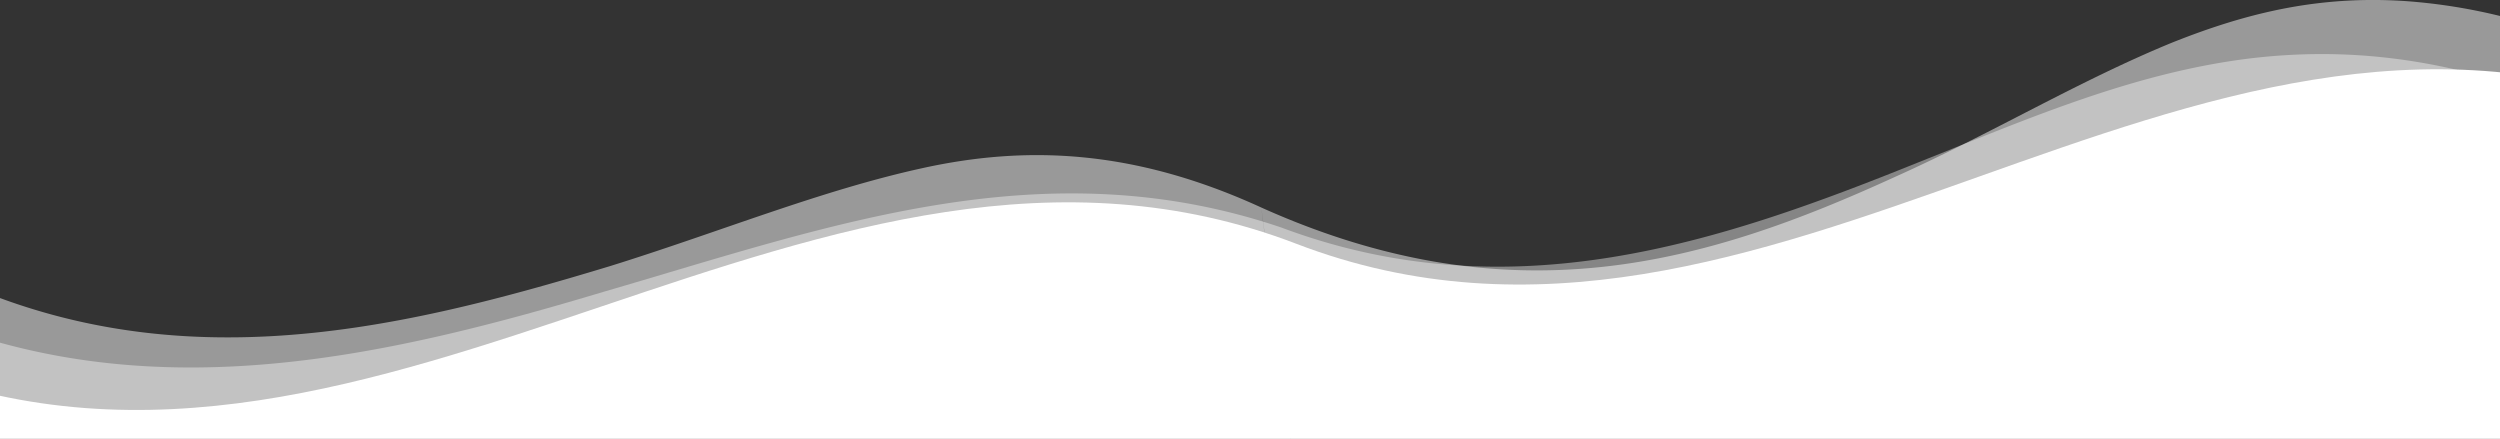 <svg xmlns="http://www.w3.org/2000/svg" width="900" height="157.95" viewBox="0 0 2000 351">
  <rect x="0" y="0" width="2000" height="351" fill="#333333" stroke="none"/>
  <defs>
    <style>
      .cls-1, .cls-2, .cls-3 { fill: #fff; fill-rule: evenodd; }
      .cls-1 { opacity: 0.5; }
      .cls-2 { opacity: 0.4; }
    </style>
  </defs>
  <path id="shape_three" class="cls-1" d="M-66.855,208.31c190.786,102.416,379.208,57.837,554.7,4.637,87.492-27.193,168.634-60.635,250.312-78.483C819.85,116.54,905.921,118.764,1009,166c17.53,130.318,27.96,219.8,40,315C679.191,326.744,303.063,558.2-65.846,527.453c-0.612-102.936-.394-219.418-1.009-319.143h0ZM1009,166c200.95,90.28,355.62,44.793,507.22-24.577,76.45-34.277,147.1-76.938,221.84-107.487,37.71-14.994,76.43-26.936,119.4-31.7q8.055-.893,16.32-1.443,4.125-.273,8.31-0.456,4.2-.182,8.44-0.27c11.32-.235,22.95.04,34.96,0.884a452.637,452.637,0,0,1,76.79,12.4C2103.82,193.4,2131.66,314.28,2139.67,419.713c-195.46-88.337-372.13-26.856-555.34,26.786-91.71,26.9-184.54,52.837-277.32,62.442q-17.415,1.8-34.81,2.788-8.715.486-17.41,0.749-8.715.261-17.41,0.288a579.708,579.708,0,0,1-69.65-3.89c-46.43-5.476-72.36-8.608-118.76-28.025">
      <animate attributeName = "d" 
               begin = "0s"
               dur = "6s"
               repeatCount  = "indefinite"
               values = "M-66.855,208.31c190.786,102.416,379.208,57.837,554.7,4.637,87.492-27.193,168.634-60.635,250.312-78.423C819.85,116.54,905.921,118.764,1009,166c17.53,130.318,27.96,219.8,40,315C679.191,326.744,303.063,558.2-65.846,527.453c-0.612-102.936-.394-219.418-1.009-319.143h0ZM1009,166c200.95,90.28,355.62,44.793,507.22-24.577,76.45-34.277,147.1-76.938,221.84-107.487,37.71-14.994,76.43-26.936,119.4-31.7q8.055-.893,16.32-1.443,4.125-.273,8.31-0.456,4.2-.182,8.44-0.27c11.32-.235,22.95.04,34.96,0.884a452.637,452.637,0,0,1,76.79,12.4C2103.82,193.4,2131.66,314.28,2139.67,419.713c-195.46-88.337-372.13-26.856-555.34,26.786-91.71,26.9-184.54,52.837-277.32,62.442q-17.415,1.8-34.81,2.788-8.715.486-17.41,0.749-8.715.261-17.41,0.288a579.708,579.708,0,0,1-69.65-3.89c-46.43-5.476-72.36-8.608-118.76-28.025;

               M-66.855,208.31c190.786,102.416,379.208,57.837,559.7,4.637,87.492-27.193,168.634-60.635,250.312-78.483C819.85,116.54,905.921,118.764,1009,166c17.53,130.318,27.96,219.8,40,315C679.191,326.744,303.063,558.2-65.846,527.453c-0.612-102.936-.394-219.418-1.009-319.143h0ZM1009,166c220.95,70.28,355.62,54.793,507.22-01.577,76.45-34.277,147.1-76.938,221.84-107.487,37.71-14.994,76.43-26.936,119.4-31.7q8.055-.893,16.32-1.443,4.125-.273,8.31-0.456,4.2-.182,8.44-0.27c11.32-.235,22.95.04,34.96,0.884a452.637,452.637,0,0,1,76.79,12.4C2103.82,193.4,2131.66,314.28,2139.67,419.713c-195.46-88.337-372.13-26.856-555.34,26.786-91.71,26.9-184.54,52.837-277.32,62.442q-17.415,1.8-34.81,2.788-8.715.486-17.41,0.749-8.715.261-17.41,0.288a579.708,579.708,0,0,1-69.65-3.89c-46.43-5.476-72.36-8.608-118.76-28.025;

               M-66.855,208.31c190.786,102.416,379.208,57.837,554.7,4.637,87.492-27.193,168.634-60.635,250.312-78.483C819.85,116.54,905.921,118.764,1009,166c17.53,130.318,27.96,219.8,40,315C679.191,326.744,303.063,558.2-65.846,527.453c-0.612-102.936-.394-219.418-1.009-319.143h0ZM1009,166c200.95,90.28,355.62,44.793,507.22-24.577,76.45-34.277,147.1-76.938,221.84-107.487,37.71-14.994,76.43-26.936,119.4-31.7q8.055-.893,16.32-1.443,4.125-.273,8.31-0.456,4.2-.182,8.44-0.27c11.32-.235,22.95.04,34.96,0.884a452.637,452.637,0,0,1,76.79,12.4C2103.82,193.4,2131.66,314.28,2139.67,419.713c-195.46-88.337-372.13-26.856-555.34,26.786-91.71,26.9-184.54,52.837-277.32,62.442q-17.415,1.8-34.81,2.788-8.715.486-17.41,0.749-8.715.261-17.41,0.288a579.708,579.708,0,0,1-69.65-3.89c-46.43-5.476-72.36-8.608-118.76-28.025"
      />
  </path>

  <path id="shape_two" class="cls-2" d="M1049.86,493.947c-187.972-81.139-371.579-26.319-556.632,27.57-92.459,26.989-185.007,53.919-277.759,64.075a687.814,687.814,0,0,1-69.614,4.2q-17.415.133-34.845-.75-17.429-.9-34.874-2.915A495.939,495.939,0,0,1-63.705,548.893q-2.006-149.237-4.012-298.473h0c184.948,79.2,373.047,36.283,551.6-17.275C664.157,180.7,835,117.6,1025,182m0,0c183.61,68.841,351,11.9,508.8-51.759,83.01-33.062,163.2-67.934,250.84-81.378a482.525,482.525,0,0,1,67.46-5.588q17.31-.2,35.14.939,17.82,1.156,36.19,3.763c48.94,6.975,101.06,22.228,155.56,47.342,35.94,121.727,50.01,229.4,56.04,331.9-192.54-84.074-373.11-36.321-556.44,14.163C1395.9,492.29,1237.2,556.606,1050,494">
      <animate attributeName = "d" 
                   begin = "0s"
                   dur = "5s"
                   repeatCount  = "indefinite"
                   values = "M1049.86,493.947c-187.972-81.139-371.579-26.319-556.632,27.57-92.459,26.989-185.007,53.919-277.759,64.075a687.814,687.814,0,0,1-69.614,4.2q-17.415.133-34.845-.75-17.429-.9-34.874-2.915A495.939,495.939,0,0,1-63.705,548.893q-2.006-149.237-4.012-298.473h0c184.948,79.2,373.047,36.283,551.6-17.275C664.157,180.7,835,117.6,1025,182m0,0c183.61,68.841,351,11.9,508.8-51.759,83.01-33.062,163.2-67.934,250.84-81.378a482.525,482.525,0,0,1,67.46-5.588q17.31-.2,35.14.939,17.82,1.156,36.19,3.763c48.94,6.975,101.06,22.228,155.56,47.342,35.94,121.727,50.01,229.4,56.04,331.9-192.54-84.074-373.11-36.321-556.44,14.163C1395.9,492.29,1237.2,556.606,1050,494;

                   M1049.86,493.947c-187.972-81.139-371.579-26.319-556.632,27.57-92.459,26.989-185.007,53.919-277.759,64.075a687.814,687.814,0,0,1-69.614,4.2q-17.415.133-34.845-.75-17.429-.9-34.874-2.915A495.939,495.939,0,0,1-63.705,548.893q-2.006-149.237-4.012-298.473h0c184.948,129.2,373.047,36.283,551.6-17.275C664.157,180.7,755,87.6,1025,182m0,0c183.61,68.841,351,11.9,544.8-51.759,83.01-33.062,163.2-67.934,350.84-81.378a482.525,482.525,0,0,1,67.46-5.588q17.31-.2,35.14.939,17.82,1.156,36.19,3.763c48.94,6.975,101.06,22.228,155.56,47.342,35.94,121.727,50.01,229.4,56.04,331.9-192.54-84.074-373.11-36.321-556.44,14.163C1395.9,492.29,1237.2,556.606,1050,494;

                   M1049.86,493.947c-187.972-81.139-371.579-26.319-556.632,27.57-92.459,26.989-185.007,53.919-277.759,64.075a687.814,687.814,0,0,1-69.614,4.2q-17.415.133-34.845-.75-17.429-.9-34.874-2.915A495.939,495.939,0,0,1-63.705,548.893q-2.006-149.237-4.012-298.473h0c184.948,79.2,373.047,36.283,551.6-17.275C664.157,180.7,835,117.6,1025,182m0,0c183.61,68.841,351,11.9,508.8-51.759,83.01-33.062,163.2-67.934,250.84-81.378a482.525,482.525,0,0,1,67.46-5.588q17.31-.2,35.14.939,17.82,1.156,36.19,3.763c48.94,6.975,101.06,22.228,155.56,47.342,35.94,121.727,50.01,229.4,56.04,331.9-192.54-84.074-373.11-36.321-556.44,14.163C1395.9,492.29,1237.2,556.606,1050,494"
          />
  </path>

  <path id="shape_one" class="cls-3" d="M1033,486C652.992,340.18,322.972,738.992-57.036,593.171L-73.145,294.847C306.863,440.667,656.992,49.179,1037,195m-4,291c380.01,145.821,731.16-245.438,1111.17-99.617L2128.06,88.059C1748.05-57.762,1417.01,340.821,1037,195">
      <animate attributeName = "d" 
               begin = "0s"
               dur = "7s"
               repeatCount  = "indefinite"
               values = "M1033,486C652.992,340.18,322.972,738.992-57.036,593.171L-73.145,294.847C306.863,440.667,656.992,49.179,1037,195m-4,291c380.01,145.821,731.16-245.438,1111.17-99.617L2128.06,88.059C1748.05-57.762,1417.01,340.821,1037,195;
               M1033,486C652.992,340.18,322.972,738.992-57.036,593.171L-73.145,294.847C306.863,475.667,656.992,49.179,1037,195m-4,291c380.01,145.821,731.16-245.438,1111.17-99.617L2128.06,88.059C1748.05-57.762,1617.01,340.821,1037,195; 
               M1033,486C652.992,340.18,322.972,738.992-57.036,593.171L-73.145,294.847C306.863,440.667,656.992,49.179,1037,195m-4,291c380.01,145.821,731.16-245.438,1111.17-99.617L2128.06,88.059C1748.05-57.762,1417.01,340.821,1037,195"
      />
  </path>
</svg>
